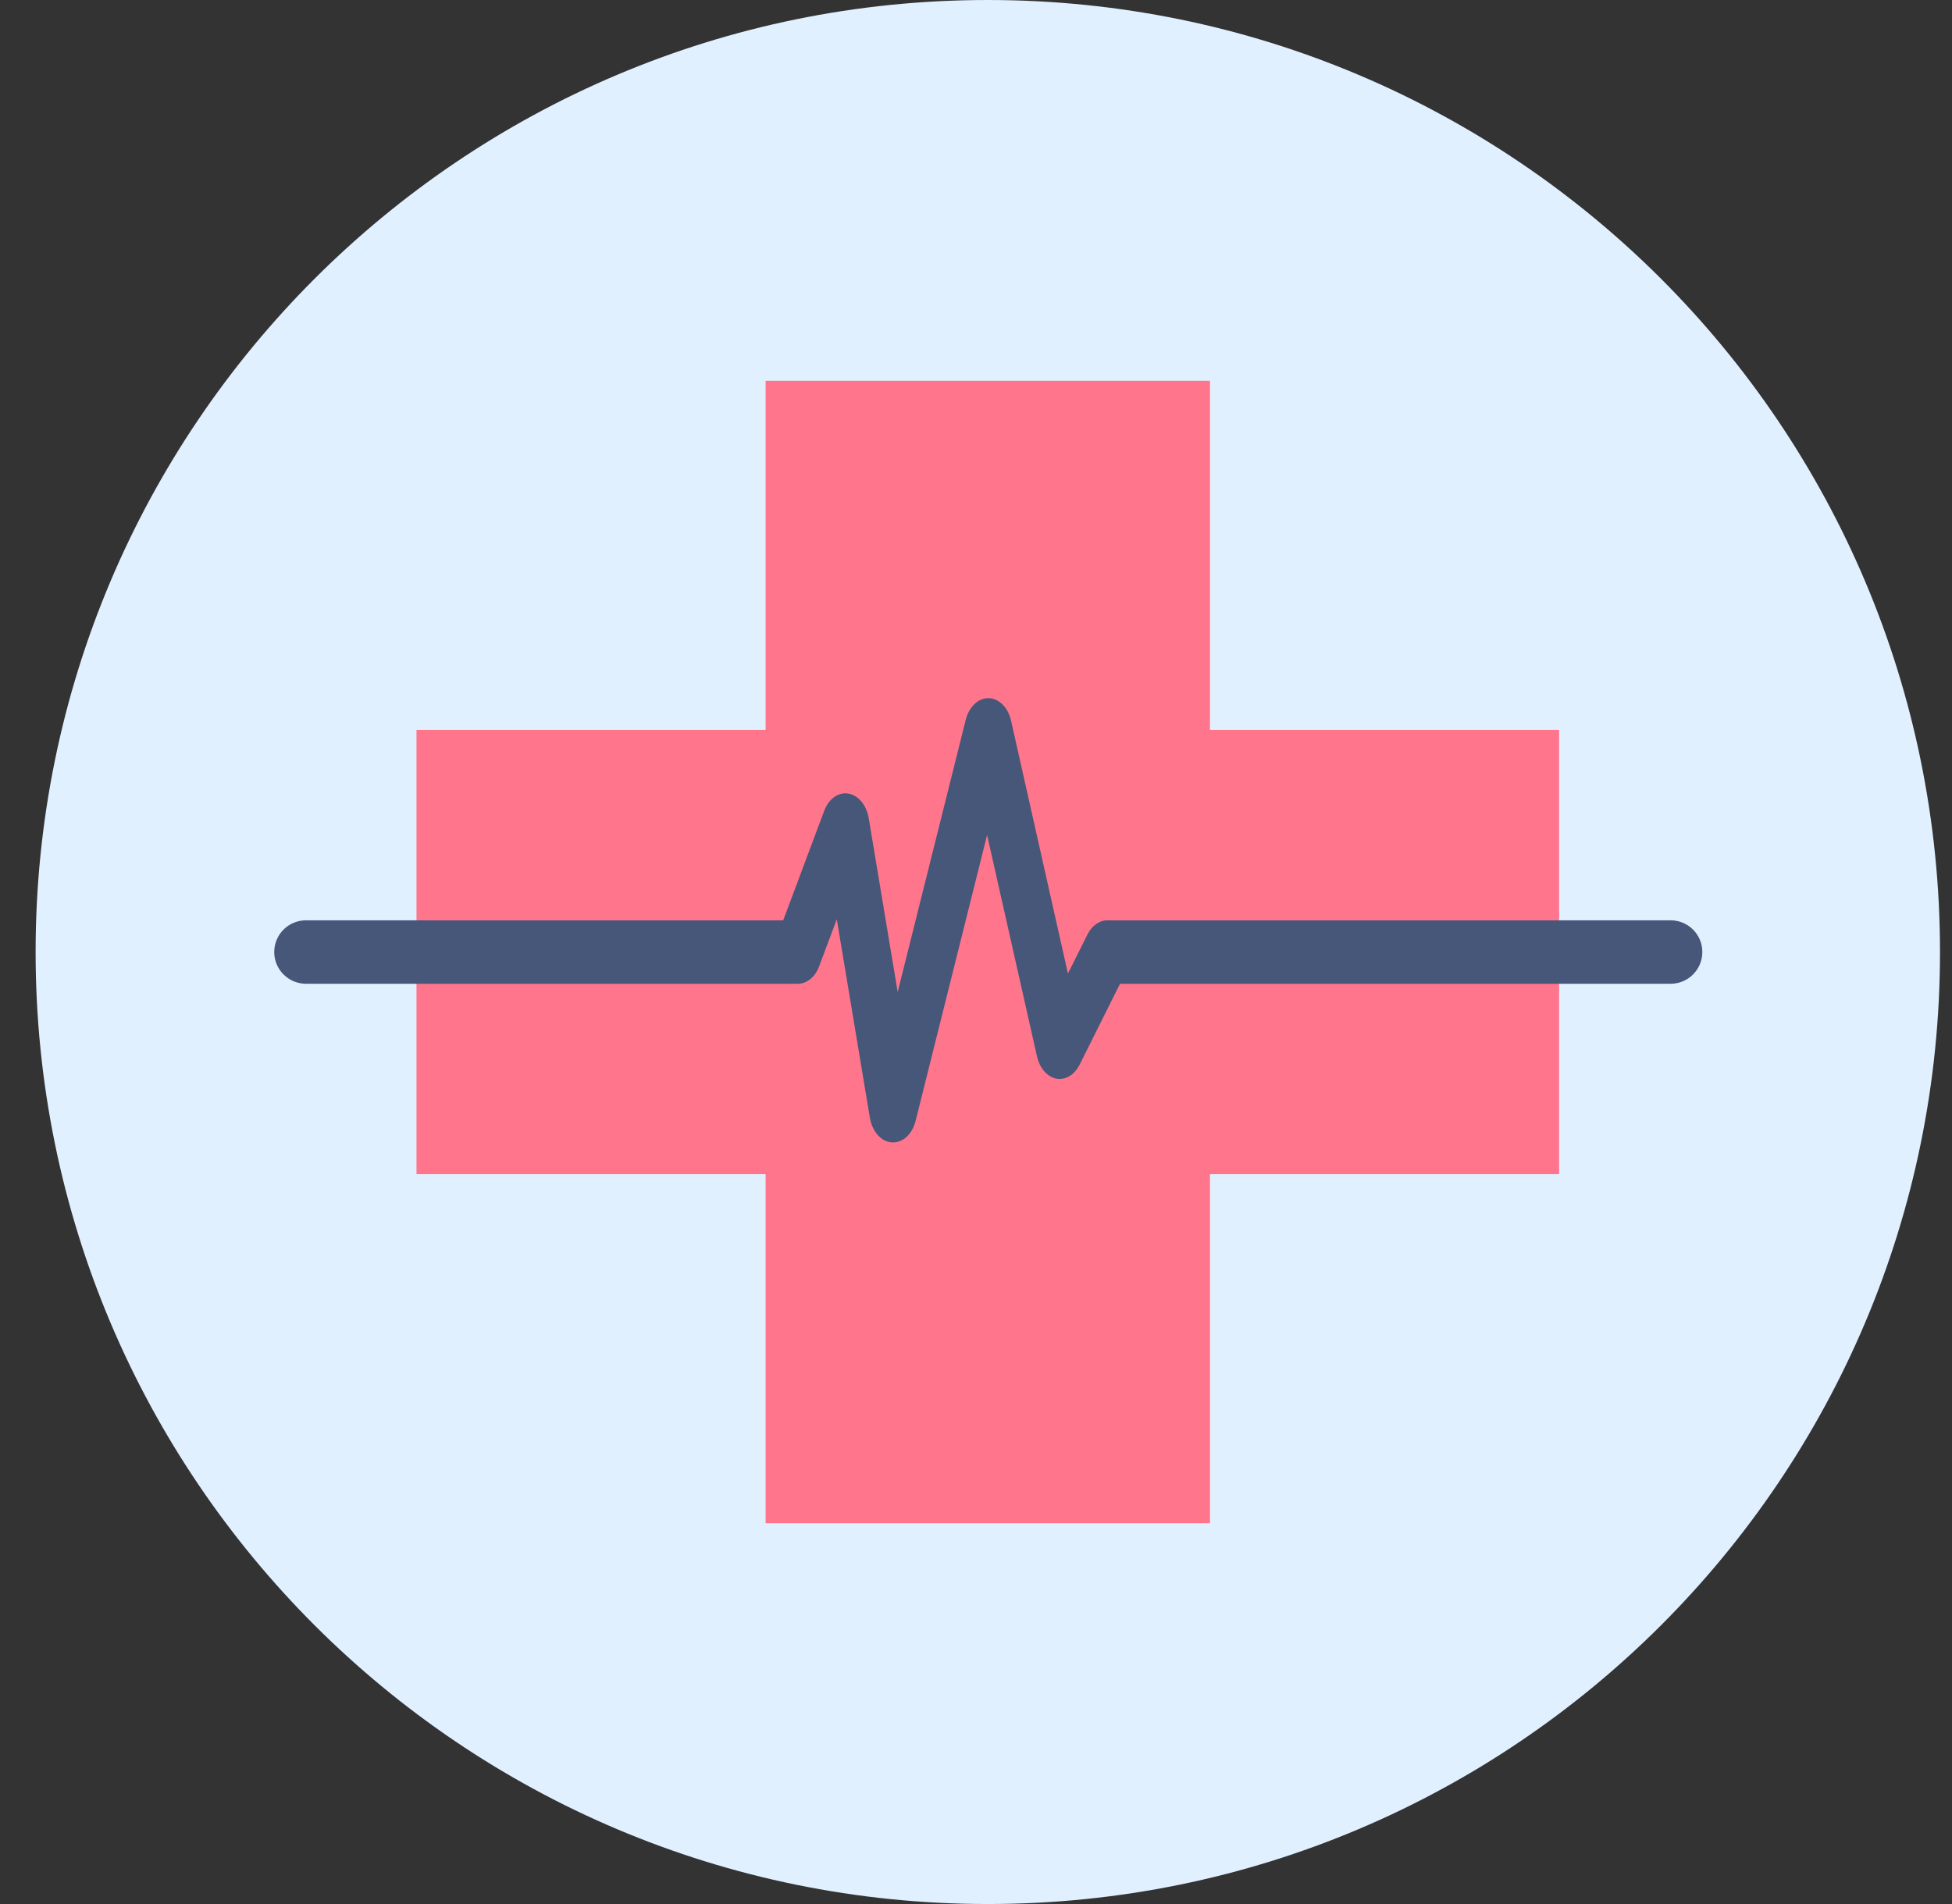<svg width="41" height="40" viewBox="0 0 41 40" fill="none" xmlns="http://www.w3.org/2000/svg">
<rect x="0" y="0" width="41" height="40" fill="#333333" stroke="none"/>
<g clip-path="url(#clip0_2225_104662)">
<path d="M20.748 40C31.794 40 40.748 31.046 40.748 20C40.748 8.954 31.794 0 20.748 0C9.702 0 0.748 8.954 0.748 20C0.748 31.046 9.702 40 20.748 40Z" fill="#E1F0FF"/>
<path d="M25.415 15.333V8H16.081V15.333H8.748V20V24.667H16.081V32H25.415V24.667H32.748V20V15.333H25.415Z" fill="#FF768C"/>
<path d="M18.759 24H18.733C18.623 23.993 18.519 23.938 18.435 23.844C18.352 23.75 18.294 23.621 18.27 23.479L17.576 19.312L17.206 20.299C17.165 20.41 17.101 20.503 17.022 20.568C16.943 20.633 16.852 20.667 16.759 20.667H6.427C6.059 20.667 5.76 20.369 5.76 20C5.76 19.632 6.059 19.334 6.427 19.334H16.45L17.311 17.036C17.357 16.912 17.43 16.81 17.521 16.745C17.613 16.68 17.717 16.654 17.82 16.672C17.922 16.689 18.018 16.748 18.095 16.84C18.171 16.933 18.225 17.055 18.247 17.189L18.855 20.84L20.284 15.123C20.317 14.99 20.381 14.875 20.466 14.793C20.551 14.711 20.653 14.667 20.758 14.667H20.766C20.872 14.669 20.975 14.716 21.06 14.802C21.145 14.887 21.207 15.007 21.237 15.142L22.431 20.452L22.842 19.63C22.888 19.539 22.95 19.464 23.022 19.413C23.095 19.361 23.176 19.334 23.258 19.334H35.09C35.458 19.334 35.756 19.632 35.756 20C35.756 20.369 35.458 20.667 35.09 20.667H23.525L22.675 22.37C22.622 22.475 22.548 22.557 22.462 22.608C22.375 22.659 22.28 22.677 22.186 22.66C22.092 22.641 22.004 22.587 21.933 22.505C21.861 22.422 21.808 22.314 21.781 22.193L20.733 17.542L19.233 23.542C19.201 23.675 19.137 23.791 19.052 23.874C18.966 23.956 18.864 24 18.759 24Z" fill="#46577A"/>
</g>
<defs>
<clipPath id="clip0_2225_104662">
<rect width="40" height="40" fill="white" transform="translate(0.748)"/>
</clipPath>
</defs>
</svg>

